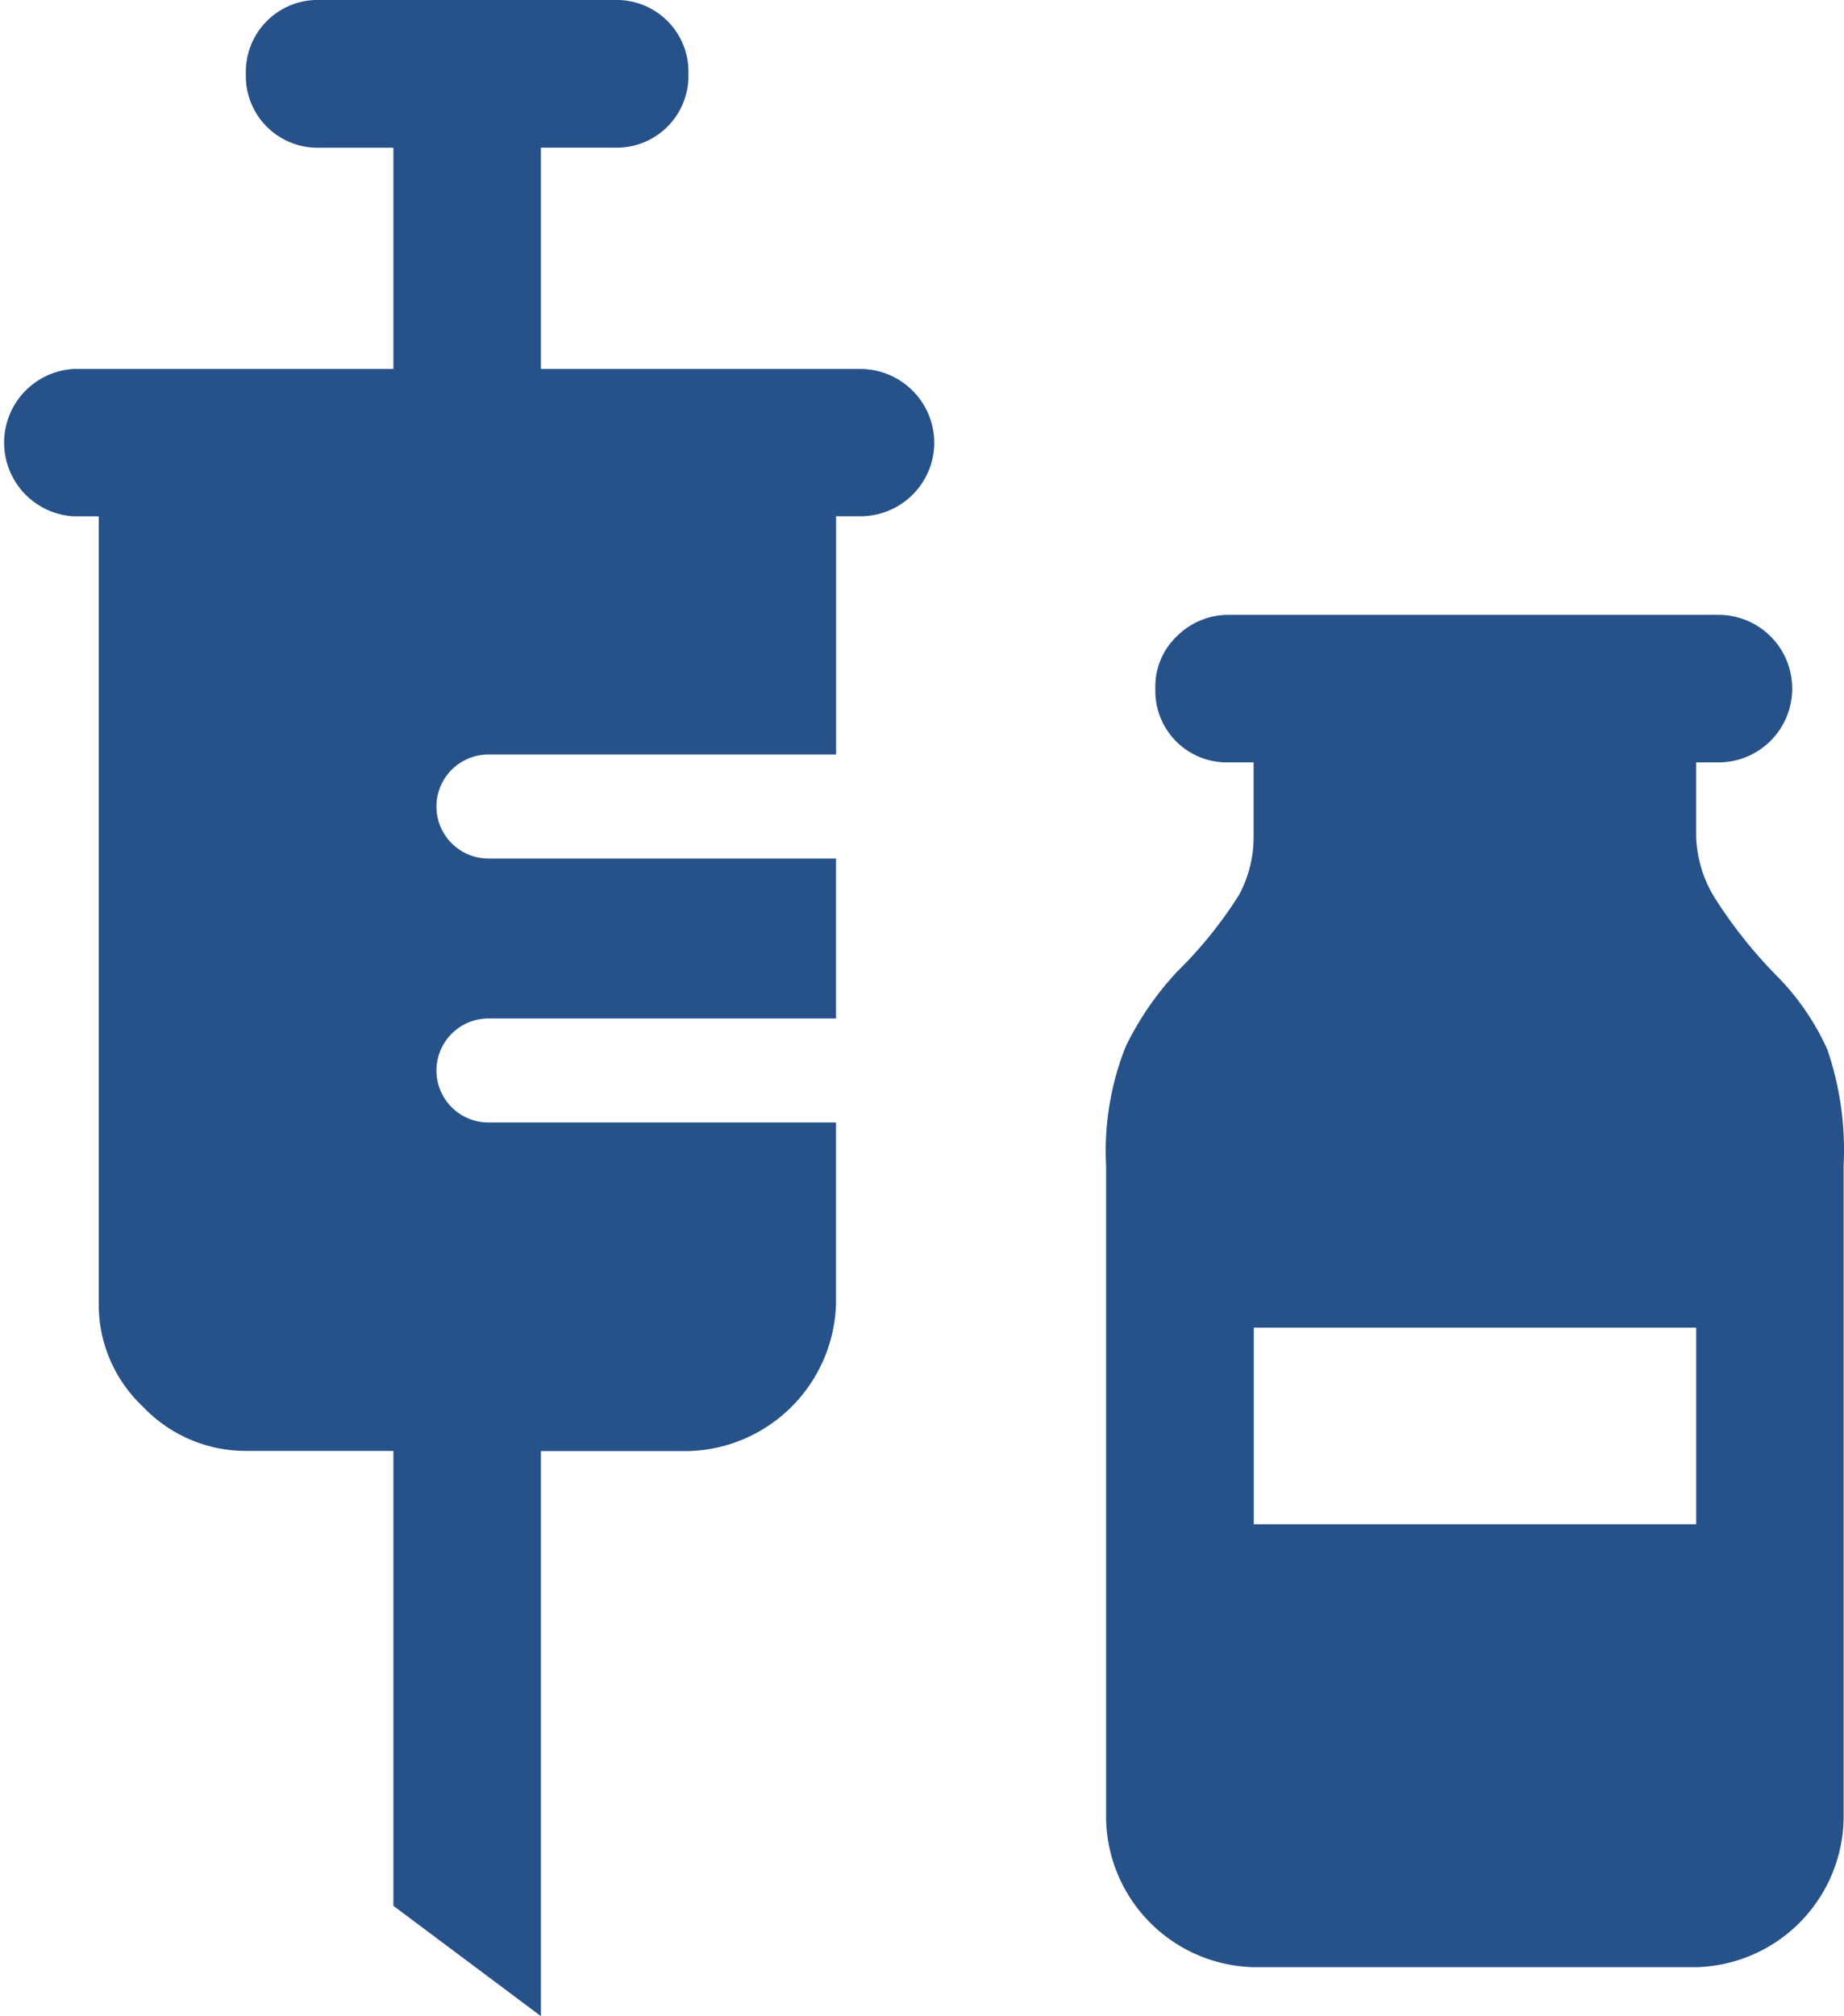 <svg id="Grupo_86" data-name="Grupo 86" xmlns="http://www.w3.org/2000/svg" xmlns:xlink="http://www.w3.org/1999/xlink" width="24" height="26.228" viewBox="0 0 24 26.228">
  <defs>
    <clipPath id="clip-path">
      <rect id="Rectángulo_108" data-name="Rectángulo 108" width="24" height="26.228" fill="none"/>
    </clipPath>
  </defs>
  <g id="Grupo_85" data-name="Grupo 85" transform="translate(0 0)" clip-path="url(#clip-path)">
    <path id="Trazado_33" data-name="Trazado 33" d="M12.16,5.756a.96.96,0,0,1-.96.96h-.318v3.1H6.357a.676.676,0,1,0,0,1.353h4.524V13.25H6.357a.676.676,0,1,0,0,1.353h4.524v2.354a1.974,1.974,0,0,1-1.921,1.921H7.04v7.351L5.12,24.794V18.876H3.2A1.846,1.846,0,0,1,1.86,18.3a1.821,1.821,0,0,1-.575-1.346V6.717H.96A.96.96,0,0,1,.96,4.8H5.12V1.922h-.96a.934.934,0,0,1-.96-.9V.961A.935.935,0,0,1,4.1,0H8a.934.934,0,0,1,.96.9V.961a.934.934,0,0,1-.9.96H7.04V4.8H11.2a.964.964,0,0,1,.96.96" transform="translate(0 0)" fill="#275289"/>
    <path id="Trazado_34" data-name="Trazado 34" d="M30.676,17.49a3.29,3.29,0,0,0-.624-.928,6.12,6.12,0,0,1-.847-1.056,1.6,1.6,0,0,1-.24-.8v-.96h.321a.96.96,0,0,0,0-1.919h-6.4a.944.944,0,0,0-.672.271.9.9,0,0,0-.288.688c0,.02,0,.04,0,.06a.93.93,0,0,0,.96.9h.319v.96a1.584,1.584,0,0,1-.192.768,5.5,5.5,0,0,1-.8.991,3.98,3.98,0,0,0-.672.976,3.674,3.674,0,0,0-.256,1.551V27.5a1.968,1.968,0,0,0,1.919,1.92h5.757A1.968,1.968,0,0,0,30.884,27.5V18.993a4.038,4.038,0,0,0-.208-1.5M23.207,21.1h5.758v2.558H23.207Z" transform="translate(-6.889 -3.828)" fill="#275289"/>
  </g>
</svg>
